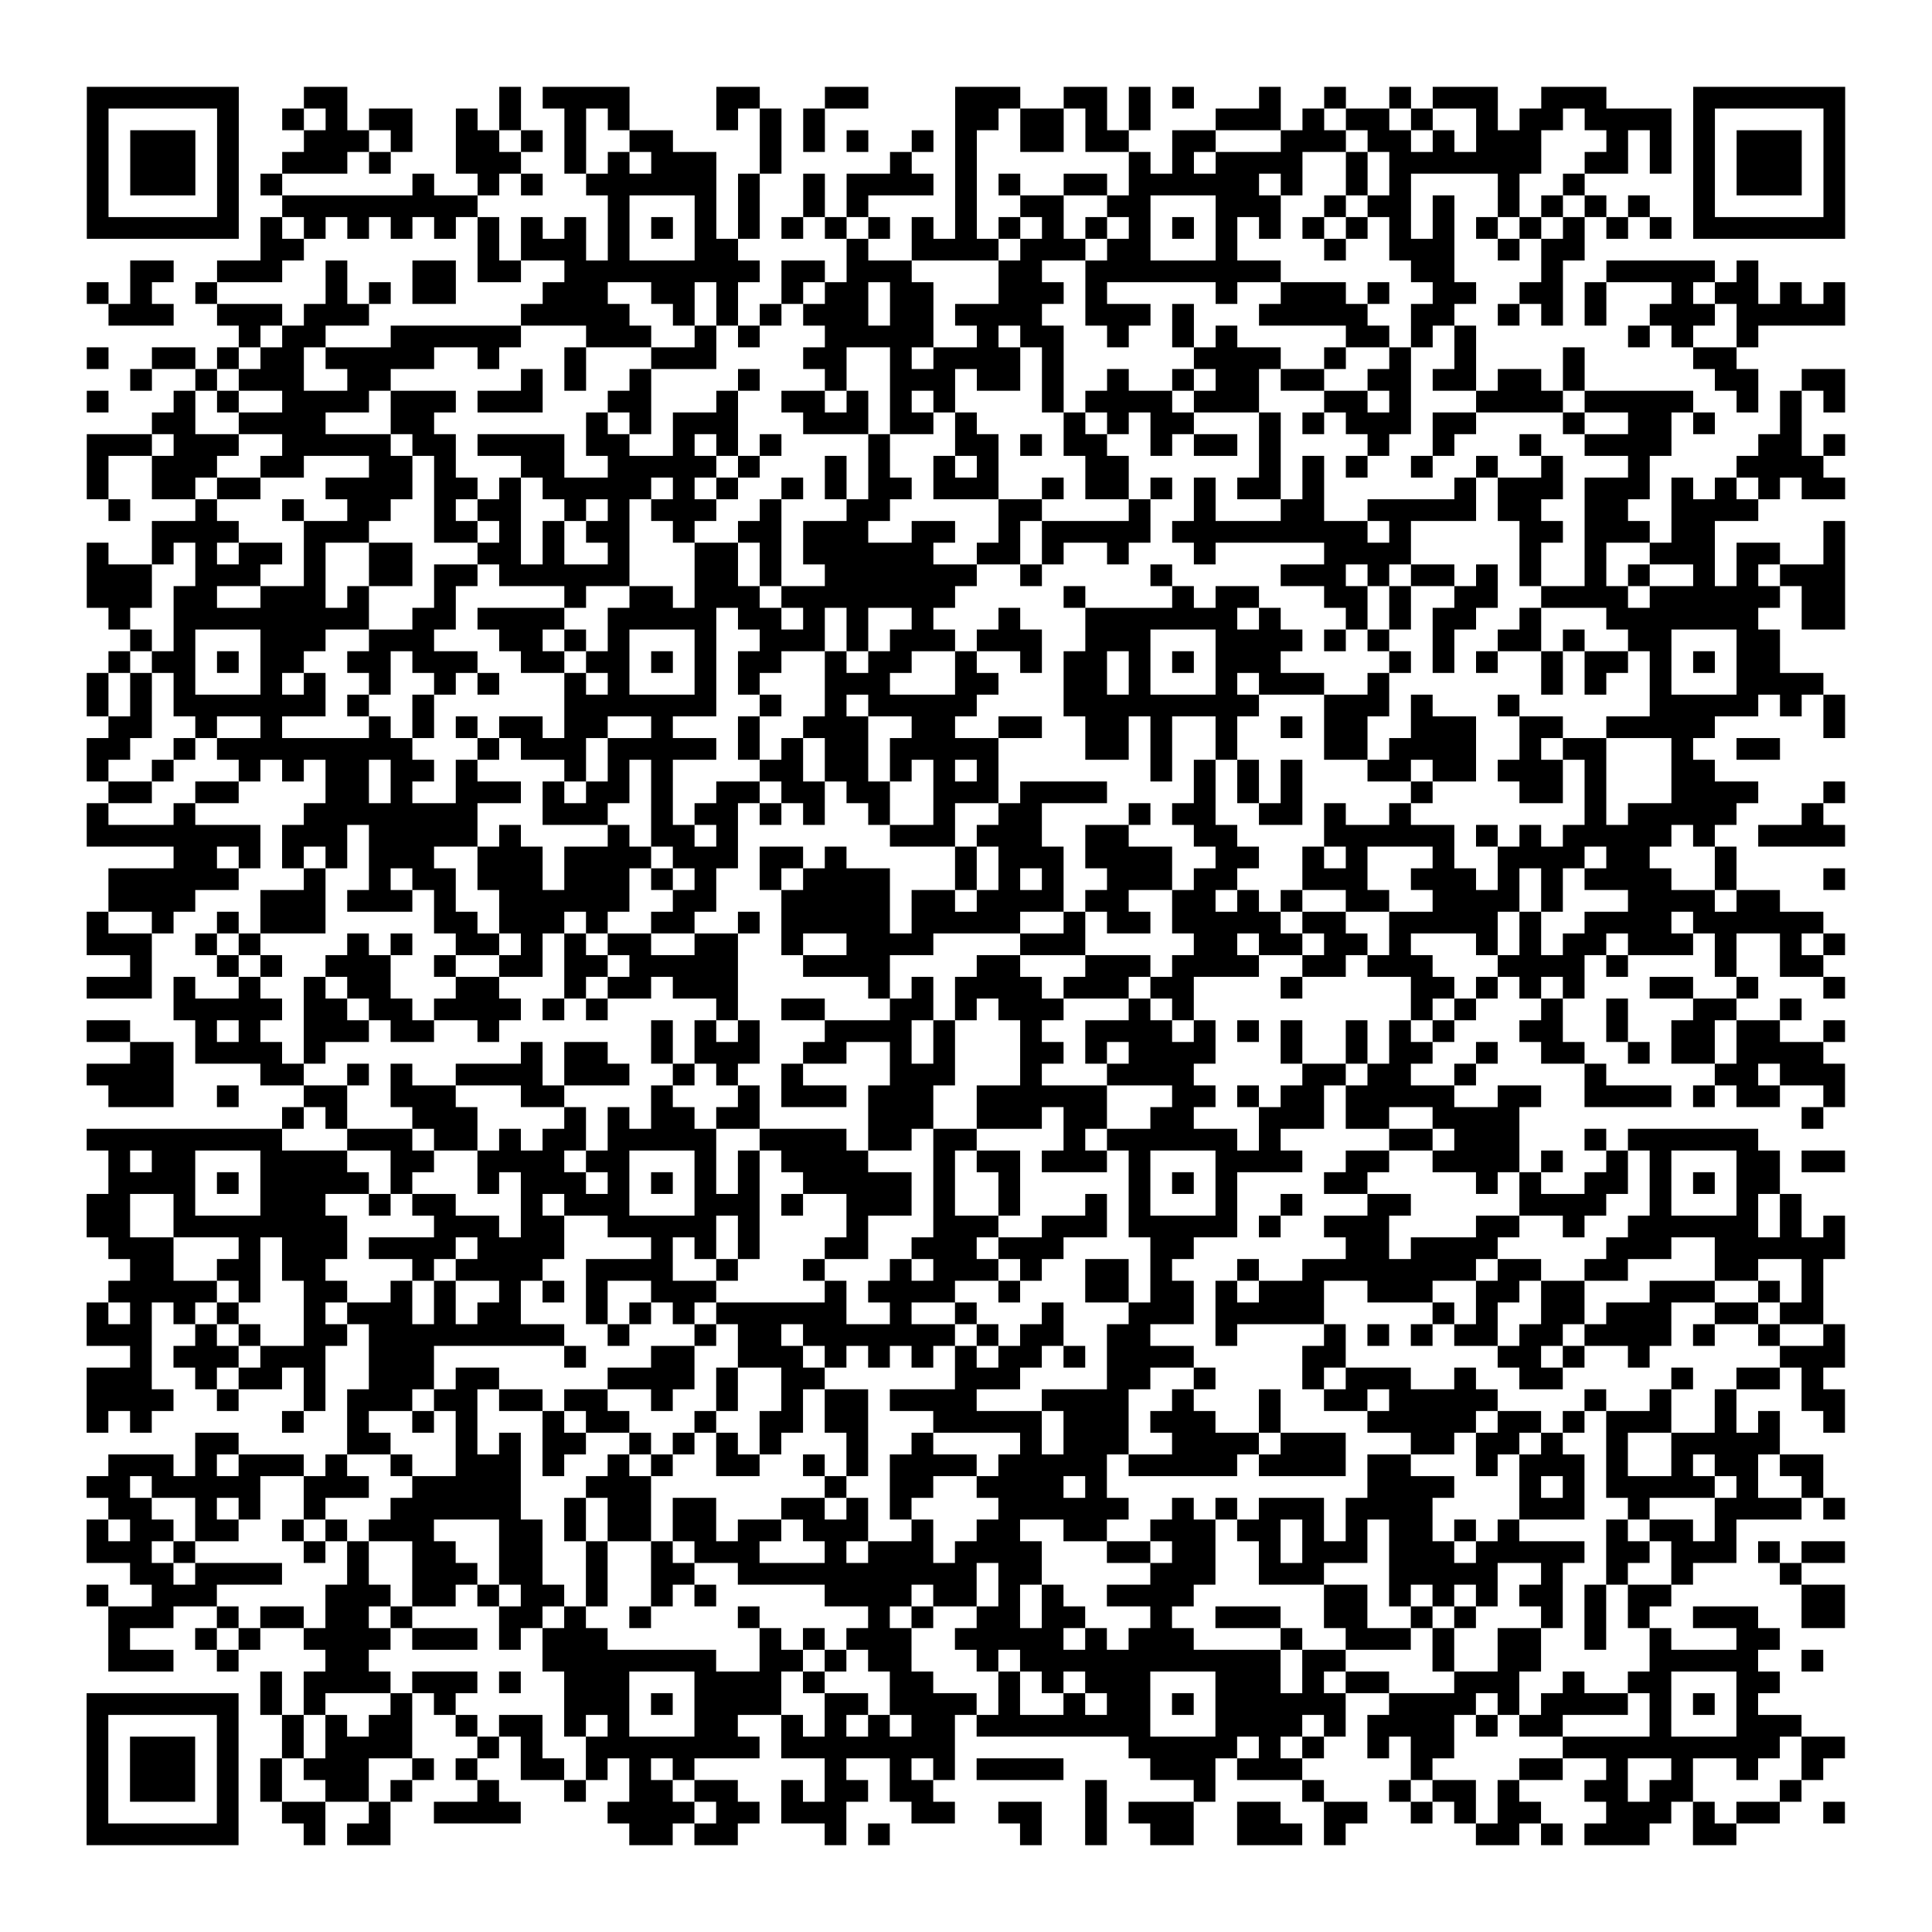 <?xml version="1.0" encoding="UTF-8"?>
<svg xmlns="http://www.w3.org/2000/svg" height="178" width="178" class="pyqrcode"><path transform="scale(2)" stroke="#000" class="pyqrline" d="M4 4.5h7m3 0h2m7 0h1m1 0h4m4 0h2m3 0h2m4 0h3m2 0h2m1 0h1m1 0h1m3 0h1m2 0h1m2 0h1m1 0h3m2 0h3m4 0h7m-81 1h1m5 0h1m2 0h1m1 0h1m1 0h2m2 0h1m1 0h1m2 0h1m1 0h1m4 0h1m1 0h1m1 0h1m6 0h2m1 0h2m1 0h1m1 0h1m3 0h3m1 0h1m1 0h2m1 0h1m2 0h1m1 0h2m1 0h4m1 0h1m5 0h1m-81 1h1m1 0h3m1 0h1m3 0h3m1 0h1m2 0h2m1 0h1m1 0h1m2 0h2m4 0h1m1 0h1m1 0h1m2 0h1m1 0h1m2 0h2m1 0h2m2 0h2m3 0h3m1 0h2m1 0h1m1 0h3m3 0h1m1 0h1m1 0h1m1 0h3m1 0h1m-81 1h1m1 0h3m1 0h1m2 0h3m1 0h1m3 0h3m2 0h1m1 0h1m1 0h3m2 0h1m5 0h1m2 0h1m7 0h1m1 0h1m1 0h4m2 0h1m1 0h7m2 0h2m1 0h1m1 0h1m1 0h3m1 0h1m-81 1h1m1 0h3m1 0h1m1 0h1m6 0h1m2 0h1m1 0h1m2 0h6m1 0h1m2 0h1m1 0h4m1 0h1m1 0h1m2 0h2m1 0h6m1 0h1m2 0h1m1 0h1m4 0h1m2 0h1m5 0h1m1 0h3m1 0h1m-81 1h1m5 0h1m2 0h9m6 0h1m3 0h1m1 0h1m2 0h1m1 0h1m4 0h1m2 0h2m2 0h2m3 0h3m2 0h1m1 0h2m1 0h1m2 0h1m1 0h1m1 0h1m1 0h1m2 0h1m5 0h1m-81 1h7m1 0h1m1 0h1m1 0h1m1 0h1m1 0h1m1 0h1m1 0h1m1 0h1m1 0h1m1 0h1m1 0h1m1 0h1m1 0h1m1 0h1m1 0h1m1 0h1m1 0h1m1 0h1m1 0h1m1 0h1m1 0h1m1 0h1m1 0h1m1 0h1m1 0h1m1 0h1m1 0h1m1 0h1m1 0h1m1 0h1m1 0h1m1 0h1m1 0h1m1 0h7m-73 1h2m8 0h1m1 0h3m1 0h1m3 0h2m5 0h1m2 0h4m1 0h3m1 0h2m3 0h1m4 0h1m2 0h3m2 0h1m1 0h2m-67 1h2m2 0h3m2 0h1m3 0h2m1 0h2m2 0h9m1 0h2m1 0h3m4 0h2m2 0h9m6 0h2m4 0h1m2 0h5m1 0h1m-77 1h1m1 0h1m2 0h1m5 0h1m1 0h1m1 0h2m4 0h3m2 0h2m1 0h1m2 0h1m1 0h2m1 0h2m3 0h3m1 0h1m5 0h1m2 0h3m1 0h1m2 0h2m2 0h2m1 0h1m3 0h1m1 0h2m1 0h1m1 0h1m-80 1h3m2 0h3m1 0h3m7 0h5m2 0h1m1 0h1m1 0h1m1 0h3m1 0h2m1 0h4m2 0h3m1 0h1m3 0h5m2 0h2m2 0h1m1 0h1m1 0h1m2 0h3m1 0h5m-74 1h1m1 0h2m3 0h6m3 0h3m2 0h1m1 0h1m3 0h5m2 0h1m1 0h2m2 0h1m2 0h1m1 0h1m5 0h2m1 0h1m1 0h1m7 0h1m1 0h1m2 0h1m-77 1h1m2 0h2m1 0h1m1 0h2m1 0h5m2 0h1m3 0h1m3 0h3m4 0h2m2 0h1m1 0h4m1 0h1m6 0h4m2 0h1m2 0h1m2 0h1m4 0h1m5 0h2m-74 1h1m2 0h1m1 0h3m2 0h2m6 0h1m1 0h1m2 0h1m4 0h1m3 0h1m2 0h3m1 0h2m1 0h1m2 0h1m2 0h1m1 0h2m1 0h2m2 0h2m1 0h2m1 0h2m1 0h1m6 0h2m2 0h2m-81 1h1m3 0h1m1 0h1m2 0h4m1 0h3m1 0h3m3 0h2m3 0h1m2 0h2m1 0h1m1 0h1m1 0h1m4 0h1m1 0h4m1 0h3m3 0h2m1 0h1m3 0h4m1 0h5m2 0h1m1 0h1m1 0h1m-78 1h2m2 0h4m3 0h2m7 0h1m1 0h1m1 0h3m3 0h3m1 0h2m1 0h1m4 0h1m1 0h1m1 0h2m3 0h1m1 0h1m1 0h3m1 0h2m4 0h1m2 0h2m1 0h1m3 0h1m-79 1h3m1 0h3m2 0h5m1 0h2m1 0h4m1 0h2m2 0h1m1 0h1m1 0h1m4 0h1m3 0h2m1 0h1m1 0h2m2 0h1m1 0h2m1 0h1m4 0h1m2 0h1m3 0h1m2 0h4m4 0h2m1 0h1m-81 1h1m2 0h3m2 0h2m3 0h2m1 0h1m3 0h2m2 0h5m1 0h1m3 0h1m1 0h1m2 0h1m1 0h1m4 0h2m6 0h1m1 0h1m1 0h1m2 0h1m2 0h1m2 0h1m3 0h1m4 0h4m-80 1h1m2 0h2m1 0h2m3 0h4m1 0h2m1 0h1m1 0h5m1 0h1m1 0h1m2 0h1m1 0h1m1 0h2m1 0h3m2 0h1m1 0h2m1 0h1m1 0h1m1 0h2m1 0h1m6 0h1m1 0h3m1 0h3m1 0h1m1 0h1m1 0h1m1 0h2m-80 1h1m3 0h1m3 0h1m2 0h2m2 0h1m1 0h2m2 0h1m1 0h1m1 0h3m2 0h1m3 0h2m5 0h2m4 0h1m2 0h1m3 0h2m2 0h5m1 0h2m2 0h2m2 0h4m-74 1h4m3 0h3m3 0h2m1 0h1m1 0h1m1 0h2m2 0h1m2 0h2m1 0h3m2 0h2m2 0h1m1 0h5m1 0h9m1 0h1m5 0h2m1 0h3m1 0h2m5 0h1m-81 1h1m2 0h1m1 0h1m1 0h2m1 0h1m2 0h2m3 0h2m1 0h1m2 0h1m3 0h2m1 0h1m1 0h6m2 0h2m1 0h1m2 0h1m3 0h1m5 0h4m5 0h1m2 0h1m2 0h3m1 0h2m2 0h1m-81 1h3m2 0h3m2 0h1m2 0h2m1 0h2m1 0h6m3 0h2m1 0h1m2 0h7m2 0h1m5 0h1m5 0h3m1 0h1m1 0h2m1 0h1m1 0h1m2 0h1m1 0h1m2 0h1m1 0h1m1 0h3m-81 1h3m1 0h2m2 0h3m1 0h1m3 0h1m5 0h1m2 0h2m1 0h3m1 0h8m5 0h1m4 0h1m1 0h2m3 0h2m1 0h1m2 0h2m2 0h4m1 0h6m1 0h2m-80 1h1m2 0h9m2 0h2m1 0h4m2 0h5m1 0h2m1 0h1m1 0h1m2 0h1m3 0h1m3 0h7m1 0h1m3 0h1m1 0h1m1 0h2m2 0h1m3 0h7m2 0h2m-79 1h1m1 0h1m3 0h3m2 0h3m3 0h2m1 0h1m1 0h1m3 0h1m2 0h3m1 0h1m1 0h3m1 0h3m2 0h3m3 0h4m1 0h1m1 0h1m2 0h1m2 0h2m1 0h1m2 0h2m3 0h2m-77 1h1m1 0h2m1 0h1m1 0h2m2 0h2m1 0h3m2 0h2m1 0h2m1 0h1m1 0h1m1 0h2m2 0h1m1 0h2m2 0h1m2 0h1m1 0h2m1 0h1m1 0h1m1 0h3m5 0h1m1 0h1m1 0h1m2 0h1m1 0h2m1 0h1m1 0h1m1 0h2m-78 1h1m1 0h1m1 0h1m3 0h1m1 0h1m2 0h1m2 0h1m1 0h1m3 0h1m1 0h1m3 0h1m1 0h1m3 0h3m3 0h2m3 0h2m1 0h1m3 0h1m1 0h3m2 0h1m7 0h1m1 0h1m2 0h1m3 0h4m-80 1h1m1 0h1m1 0h7m1 0h1m2 0h1m6 0h7m2 0h1m2 0h1m1 0h5m4 0h9m3 0h3m1 0h1m3 0h1m6 0h5m1 0h1m1 0h1m-80 1h2m2 0h1m2 0h1m4 0h1m1 0h1m1 0h1m1 0h2m1 0h2m2 0h1m3 0h1m2 0h3m2 0h2m2 0h2m2 0h2m1 0h1m2 0h1m2 0h1m1 0h2m2 0h3m2 0h2m2 0h5m5 0h1m-81 1h2m2 0h1m1 0h9m3 0h1m1 0h3m1 0h5m1 0h1m1 0h1m1 0h2m1 0h5m4 0h2m1 0h1m2 0h1m4 0h2m1 0h4m2 0h1m1 0h2m3 0h1m2 0h2m-78 1h1m2 0h1m3 0h1m1 0h1m1 0h2m1 0h2m1 0h1m4 0h1m1 0h1m1 0h1m4 0h2m1 0h2m1 0h1m1 0h1m1 0h1m7 0h1m1 0h1m1 0h1m1 0h1m3 0h2m1 0h2m1 0h3m1 0h1m3 0h2m-74 1h2m2 0h2m4 0h2m1 0h1m2 0h3m1 0h1m1 0h2m1 0h1m2 0h2m1 0h2m1 0h2m2 0h3m1 0h4m4 0h1m1 0h1m1 0h1m5 0h1m4 0h2m1 0h1m3 0h4m3 0h1m-81 1h1m3 0h1m5 0h8m3 0h3m2 0h1m1 0h2m1 0h1m1 0h1m2 0h1m2 0h1m2 0h2m4 0h1m1 0h2m2 0h2m1 0h1m2 0h1m8 0h1m1 0h5m3 0h1m-80 1h8m1 0h3m1 0h5m1 0h1m4 0h1m1 0h2m1 0h1m7 0h3m1 0h3m2 0h2m3 0h2m4 0h6m1 0h1m1 0h1m1 0h5m1 0h1m2 0h4m-77 1h2m1 0h1m1 0h1m1 0h1m1 0h3m2 0h3m1 0h4m1 0h3m1 0h2m1 0h1m5 0h1m1 0h3m1 0h4m2 0h2m2 0h1m1 0h1m3 0h1m2 0h4m1 0h2m3 0h1m-75 1h6m3 0h1m2 0h1m1 0h2m1 0h3m1 0h3m1 0h1m1 0h1m2 0h1m1 0h4m3 0h1m1 0h1m1 0h1m2 0h3m1 0h2m3 0h3m2 0h3m1 0h1m1 0h1m1 0h4m2 0h1m4 0h1m-80 1h4m3 0h3m1 0h3m1 0h1m2 0h6m2 0h2m3 0h5m1 0h2m1 0h4m1 0h2m2 0h2m1 0h1m1 0h1m2 0h2m2 0h4m1 0h1m3 0h4m1 0h2m-78 1h1m2 0h1m2 0h1m1 0h3m5 0h2m1 0h3m1 0h1m2 0h2m2 0h1m1 0h5m1 0h5m2 0h1m1 0h2m1 0h5m1 0h2m2 0h5m1 0h1m2 0h4m1 0h6m-80 1h3m2 0h1m1 0h1m4 0h1m1 0h1m2 0h2m1 0h1m1 0h1m1 0h2m2 0h2m2 0h1m2 0h4m4 0h3m5 0h2m1 0h2m1 0h2m1 0h1m3 0h1m1 0h1m1 0h2m1 0h3m1 0h1m2 0h1m1 0h1m-79 1h1m3 0h1m1 0h1m2 0h3m2 0h1m2 0h2m1 0h2m1 0h5m3 0h4m4 0h2m3 0h3m1 0h4m2 0h2m1 0h3m3 0h4m1 0h1m4 0h1m2 0h2m-80 1h3m1 0h1m2 0h1m2 0h1m1 0h2m3 0h2m3 0h1m1 0h2m1 0h3m6 0h1m1 0h1m1 0h4m1 0h3m1 0h2m4 0h1m5 0h2m1 0h1m1 0h1m1 0h1m3 0h2m2 0h1m3 0h1m-77 1h5m1 0h2m1 0h2m1 0h4m1 0h1m1 0h1m5 0h1m2 0h2m3 0h2m1 0h1m1 0h3m3 0h1m1 0h1m10 0h1m1 0h1m3 0h1m2 0h1m3 0h2m2 0h1m-79 1h2m3 0h1m1 0h1m2 0h3m1 0h2m2 0h1m7 0h1m1 0h1m1 0h1m3 0h4m1 0h1m3 0h1m2 0h4m1 0h1m1 0h1m1 0h1m2 0h1m1 0h1m1 0h1m3 0h2m2 0h1m2 0h2m1 0h2m2 0h1m-79 1h2m1 0h4m1 0h1m9 0h1m1 0h2m2 0h1m1 0h3m2 0h2m2 0h1m1 0h1m3 0h2m1 0h1m1 0h4m3 0h1m2 0h1m1 0h2m2 0h1m2 0h2m2 0h1m1 0h2m1 0h4m-80 1h4m4 0h2m2 0h1m1 0h1m2 0h4m1 0h3m2 0h1m1 0h1m2 0h1m4 0h3m3 0h1m3 0h4m5 0h2m1 0h2m2 0h1m5 0h1m5 0h2m1 0h3m-80 1h3m2 0h1m3 0h2m2 0h3m3 0h2m4 0h1m3 0h1m1 0h3m1 0h3m2 0h6m3 0h2m1 0h1m1 0h2m1 0h5m2 0h2m2 0h4m1 0h1m1 0h2m2 0h1m-72 1h1m1 0h1m3 0h3m4 0h1m1 0h1m1 0h2m1 0h2m5 0h3m2 0h3m1 0h2m2 0h2m3 0h3m1 0h2m2 0h4m13 0h1m-80 1h9m3 0h3m1 0h2m1 0h1m1 0h2m1 0h5m2 0h4m1 0h2m1 0h2m4 0h1m1 0h6m1 0h1m5 0h2m1 0h3m3 0h1m1 0h6m-76 1h1m1 0h2m3 0h4m2 0h2m2 0h4m1 0h2m3 0h1m1 0h1m1 0h4m3 0h1m1 0h2m1 0h3m1 0h1m3 0h4m2 0h2m2 0h4m1 0h1m2 0h1m1 0h1m3 0h2m1 0h2m-80 1h4m1 0h1m1 0h5m1 0h1m3 0h1m1 0h3m1 0h1m1 0h1m1 0h1m1 0h1m2 0h5m1 0h1m2 0h1m5 0h1m1 0h1m1 0h1m4 0h2m5 0h1m1 0h1m2 0h2m1 0h1m1 0h1m1 0h2m-78 1h2m2 0h1m3 0h3m2 0h1m1 0h2m3 0h1m1 0h3m3 0h3m1 0h1m2 0h3m1 0h1m2 0h1m3 0h1m1 0h1m3 0h1m2 0h1m3 0h2m5 0h4m2 0h1m3 0h1m1 0h1m-79 1h2m2 0h8m4 0h3m1 0h2m2 0h5m1 0h1m4 0h1m3 0h3m2 0h3m1 0h5m1 0h1m2 0h3m4 0h2m2 0h1m2 0h6m1 0h1m1 0h1m-80 1h3m3 0h1m1 0h3m1 0h4m1 0h4m4 0h1m1 0h1m1 0h1m3 0h2m2 0h3m1 0h3m4 0h2m7 0h2m1 0h4m5 0h3m2 0h6m-79 1h2m2 0h2m1 0h2m4 0h1m1 0h4m2 0h4m2 0h1m3 0h1m3 0h1m1 0h3m1 0h1m2 0h2m1 0h1m3 0h1m2 0h8m1 0h2m2 0h2m4 0h2m2 0h1m-79 1h5m1 0h1m2 0h2m2 0h1m1 0h1m2 0h1m1 0h1m1 0h1m2 0h3m5 0h1m1 0h4m2 0h1m3 0h2m1 0h2m1 0h1m1 0h3m2 0h3m2 0h2m1 0h2m3 0h3m2 0h1m1 0h1m-80 1h1m1 0h1m1 0h1m1 0h1m3 0h1m1 0h3m1 0h1m1 0h2m3 0h1m1 0h1m1 0h1m1 0h6m2 0h1m2 0h1m3 0h1m3 0h3m1 0h5m5 0h1m1 0h1m2 0h2m1 0h3m2 0h2m1 0h2m-80 1h3m2 0h1m1 0h1m2 0h2m1 0h9m2 0h1m3 0h1m1 0h2m1 0h7m1 0h1m1 0h2m2 0h2m3 0h1m4 0h1m1 0h1m1 0h1m1 0h2m1 0h2m1 0h4m1 0h1m2 0h1m2 0h1m-79 1h1m1 0h3m1 0h3m2 0h3m6 0h1m3 0h2m2 0h3m1 0h1m1 0h1m1 0h1m1 0h1m1 0h2m1 0h1m1 0h4m5 0h2m7 0h2m1 0h1m2 0h1m6 0h3m-81 1h3m2 0h1m1 0h2m1 0h1m2 0h3m1 0h2m5 0h4m1 0h1m2 0h2m6 0h3m4 0h2m2 0h1m4 0h1m1 0h3m2 0h1m2 0h2m5 0h1m2 0h2m1 0h1m-80 1h4m2 0h1m3 0h1m1 0h3m1 0h2m1 0h2m1 0h2m2 0h1m2 0h1m2 0h1m1 0h2m1 0h4m3 0h4m2 0h1m3 0h1m2 0h2m1 0h5m4 0h1m2 0h1m2 0h1m3 0h2m-81 1h1m1 0h1m6 0h1m2 0h1m2 0h1m1 0h1m3 0h1m1 0h2m3 0h1m2 0h2m1 0h2m3 0h5m1 0h3m1 0h3m2 0h1m4 0h5m1 0h2m1 0h1m1 0h3m2 0h1m1 0h1m2 0h1m-76 1h2m5 0h2m3 0h1m1 0h1m1 0h2m2 0h1m1 0h1m1 0h1m1 0h1m3 0h1m2 0h1m4 0h1m1 0h3m2 0h4m1 0h3m3 0h2m1 0h2m1 0h1m2 0h1m2 0h5m-77 1h3m1 0h1m1 0h3m1 0h1m2 0h1m2 0h3m1 0h1m2 0h1m1 0h1m2 0h2m2 0h1m1 0h1m1 0h4m1 0h5m1 0h5m1 0h4m1 0h2m3 0h1m1 0h3m1 0h1m2 0h1m1 0h2m1 0h2m-80 1h2m1 0h5m2 0h3m2 0h5m3 0h3m8 0h1m2 0h2m2 0h4m1 0h1m12 0h4m3 0h1m1 0h1m1 0h5m1 0h1m2 0h1m-79 1h2m2 0h1m1 0h1m2 0h1m3 0h6m2 0h1m1 0h2m1 0h2m3 0h2m1 0h1m1 0h1m4 0h6m2 0h1m1 0h1m1 0h3m1 0h4m4 0h3m2 0h1m3 0h4m1 0h1m-81 1h1m1 0h2m1 0h2m2 0h1m1 0h1m1 0h3m3 0h2m1 0h1m1 0h2m1 0h2m1 0h2m1 0h3m2 0h1m2 0h2m2 0h2m2 0h3m1 0h2m1 0h1m1 0h1m1 0h2m1 0h1m1 0h1m4 0h1m1 0h2m1 0h1m-76 1h3m1 0h1m5 0h1m1 0h1m2 0h2m2 0h2m2 0h1m2 0h1m1 0h3m3 0h1m1 0h3m1 0h4m3 0h2m1 0h2m2 0h1m1 0h3m1 0h3m1 0h5m1 0h2m1 0h3m1 0h1m1 0h2m-79 1h2m1 0h4m3 0h1m2 0h3m1 0h2m2 0h1m2 0h2m2 0h11m1 0h2m5 0h3m2 0h3m3 0h5m2 0h1m2 0h1m2 0h1m4 0h1m-79 1h1m2 0h3m5 0h3m1 0h2m1 0h1m1 0h2m1 0h1m2 0h1m1 0h1m5 0h4m1 0h2m1 0h1m1 0h1m2 0h4m6 0h2m1 0h1m1 0h1m1 0h1m1 0h2m1 0h1m1 0h2m6 0h2m-80 1h3m2 0h1m1 0h2m1 0h2m1 0h1m4 0h2m1 0h1m2 0h1m4 0h1m5 0h1m1 0h1m2 0h2m1 0h2m3 0h1m2 0h3m2 0h2m2 0h1m1 0h1m3 0h1m1 0h1m1 0h1m2 0h3m2 0h2m-80 1h1m3 0h1m1 0h1m2 0h4m1 0h3m1 0h1m1 0h3m7 0h1m1 0h1m1 0h3m2 0h5m1 0h1m1 0h3m4 0h1m2 0h3m1 0h1m2 0h2m2 0h1m2 0h1m3 0h2m-77 1h3m2 0h1m4 0h2m8 0h8m2 0h2m1 0h1m1 0h2m3 0h1m1 0h12m1 0h2m4 0h1m2 0h2m5 0h5m2 0h1m-72 1h1m1 0h4m1 0h3m1 0h1m2 0h3m3 0h4m1 0h1m3 0h2m3 0h1m1 0h1m1 0h3m3 0h3m1 0h1m1 0h2m3 0h3m2 0h1m2 0h2m3 0h2m-78 1h7m1 0h1m1 0h1m3 0h1m1 0h1m5 0h3m1 0h1m1 0h4m2 0h2m1 0h4m1 0h1m2 0h1m1 0h2m1 0h1m1 0h6m2 0h4m1 0h1m1 0h4m1 0h1m1 0h1m1 0h1m-77 1h1m5 0h1m2 0h1m1 0h1m1 0h2m2 0h1m1 0h2m1 0h1m1 0h1m3 0h2m2 0h1m1 0h1m1 0h1m1 0h2m1 0h8m3 0h4m1 0h1m1 0h4m1 0h1m1 0h2m4 0h1m3 0h3m-79 1h1m1 0h3m1 0h1m2 0h1m1 0h4m3 0h1m1 0h1m2 0h8m1 0h8m8 0h5m1 0h1m1 0h1m2 0h1m1 0h2m5 0h10m1 0h2m-81 1h1m1 0h3m1 0h1m1 0h1m1 0h3m2 0h1m1 0h1m2 0h2m1 0h1m1 0h1m1 0h1m6 0h1m2 0h1m1 0h1m1 0h4m4 0h3m1 0h3m5 0h1m4 0h2m2 0h1m2 0h1m2 0h1m2 0h1m-80 1h1m1 0h3m1 0h1m1 0h1m2 0h2m1 0h1m3 0h1m3 0h1m2 0h2m1 0h2m2 0h1m1 0h2m1 0h2m7 0h1m4 0h1m4 0h1m3 0h1m1 0h2m1 0h1m3 0h2m1 0h2m4 0h1m-79 1h1m5 0h1m2 0h2m2 0h1m2 0h4m4 0h4m1 0h2m1 0h3m3 0h2m2 0h2m2 0h1m1 0h3m2 0h2m2 0h2m2 0h1m1 0h1m1 0h2m3 0h3m1 0h1m1 0h2m2 0h1m-81 1h7m3 0h1m1 0h2m11 0h2m1 0h2m4 0h1m1 0h1m6 0h1m2 0h1m2 0h2m2 0h3m1 0h1m6 0h2m1 0h1m1 0h3m2 0h2"/></svg>
